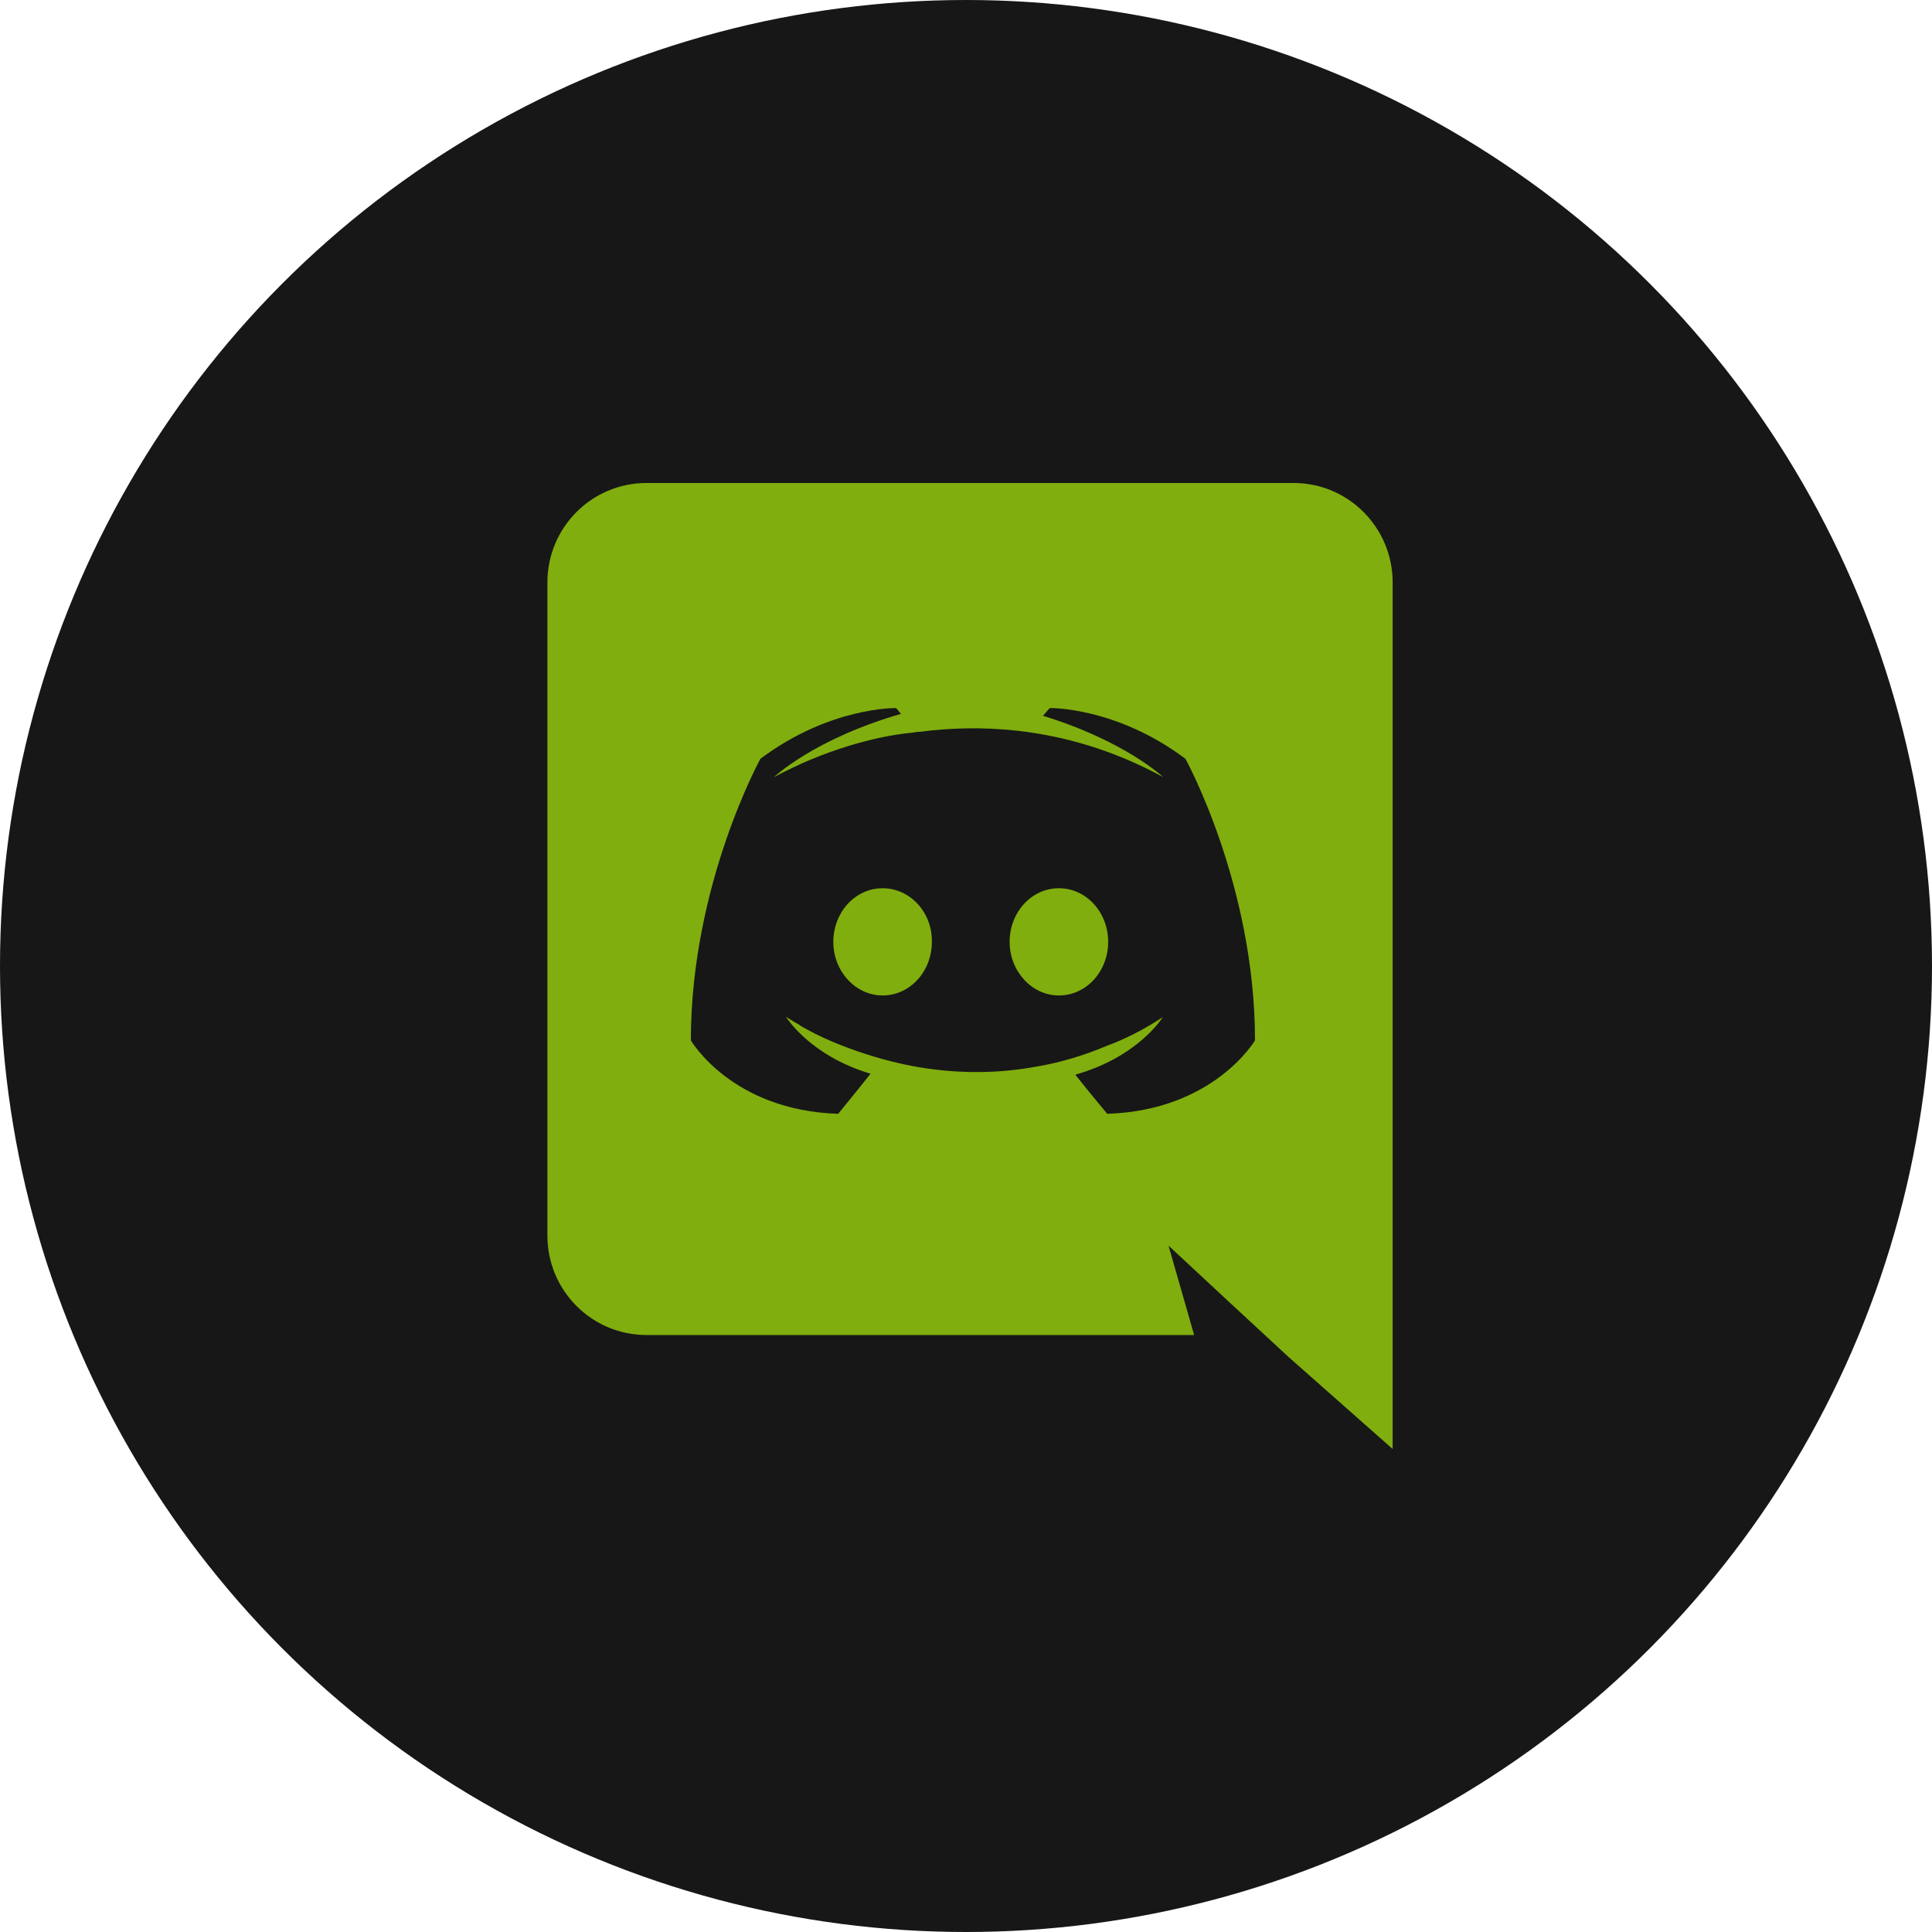 <svg xmlns="http://www.w3.org/2000/svg" xmlns:xlink="http://www.w3.org/1999/xlink" fill="none" version="1.1" width="97" height="97" viewBox="0 0 97 97"><g><g><ellipse cx="48.5" cy="48.5" rx="48.5" ry="48.5" fill="#171717" fill-opacity="1"/></g><g><path d="M32.455,24.25L64.95,24.25C67.69,24.25,69.921,26.481,69.921,29.245L69.921,72.75L64.707,68.142L61.773,65.427L58.669,62.541L59.954,67.027L32.455,67.027C29.714,67.027,27.483,64.796,27.483,62.032L27.483,29.245C27.483,26.481,29.714,24.25,32.455,24.25ZM53.989,53.956C54.716,54.878,55.589,55.921,55.589,55.921C60.948,55.751,63.01,52.234,63.01,52.234C63.01,44.426,59.518,38.097,59.518,38.097C56.026,35.478,52.703,35.55,52.703,35.55L52.364,35.938C56.486,37.2,58.402,39.018,58.402,39.018C55.88,37.636,53.407,36.957,51.103,36.69C49.357,36.496,47.684,36.545,46.204,36.739C46.059,36.739,45.938,36.763,45.792,36.787C44.943,36.86,42.882,37.175,40.287,38.315C39.39,38.727,38.857,39.018,38.857,39.018C38.857,39.018,40.869,37.102,45.234,35.841L44.992,35.55C44.992,35.55,41.67,35.478,38.178,38.097C38.178,38.097,34.686,44.426,34.686,52.234C34.686,52.234,36.723,55.751,42.082,55.921C42.082,55.921,42.979,54.829,43.707,53.908C40.627,52.986,39.463,51.046,39.463,51.046C39.463,51.046,39.705,51.216,40.142,51.459C40.166,51.483,40.19,51.507,40.239,51.531C40.312,51.58,40.384,51.604,40.457,51.653C41.063,51.992,41.67,52.259,42.227,52.477C43.222,52.865,44.41,53.253,45.792,53.52C47.611,53.859,49.745,53.98,52.073,53.544C53.213,53.35,54.377,53.011,55.589,52.501C56.438,52.186,57.384,51.725,58.378,51.07C58.378,51.07,57.165,53.059,53.989,53.956ZM41.839,47.288C41.839,45.808,42.931,44.596,44.313,44.596C45.695,44.596,46.811,45.808,46.786,47.288C46.786,48.767,45.695,49.979,44.313,49.979C42.955,49.979,41.839,48.767,41.839,47.288ZM50.691,47.288C50.691,45.808,51.782,44.596,53.164,44.596C54.546,44.596,55.638,45.808,55.638,47.288C55.638,48.767,54.546,49.979,53.164,49.979C51.806,49.979,50.691,48.767,50.691,47.288Z" fill-rule="evenodd" fill="#80AE0E" fill-opacity="1"/></g></g></svg>